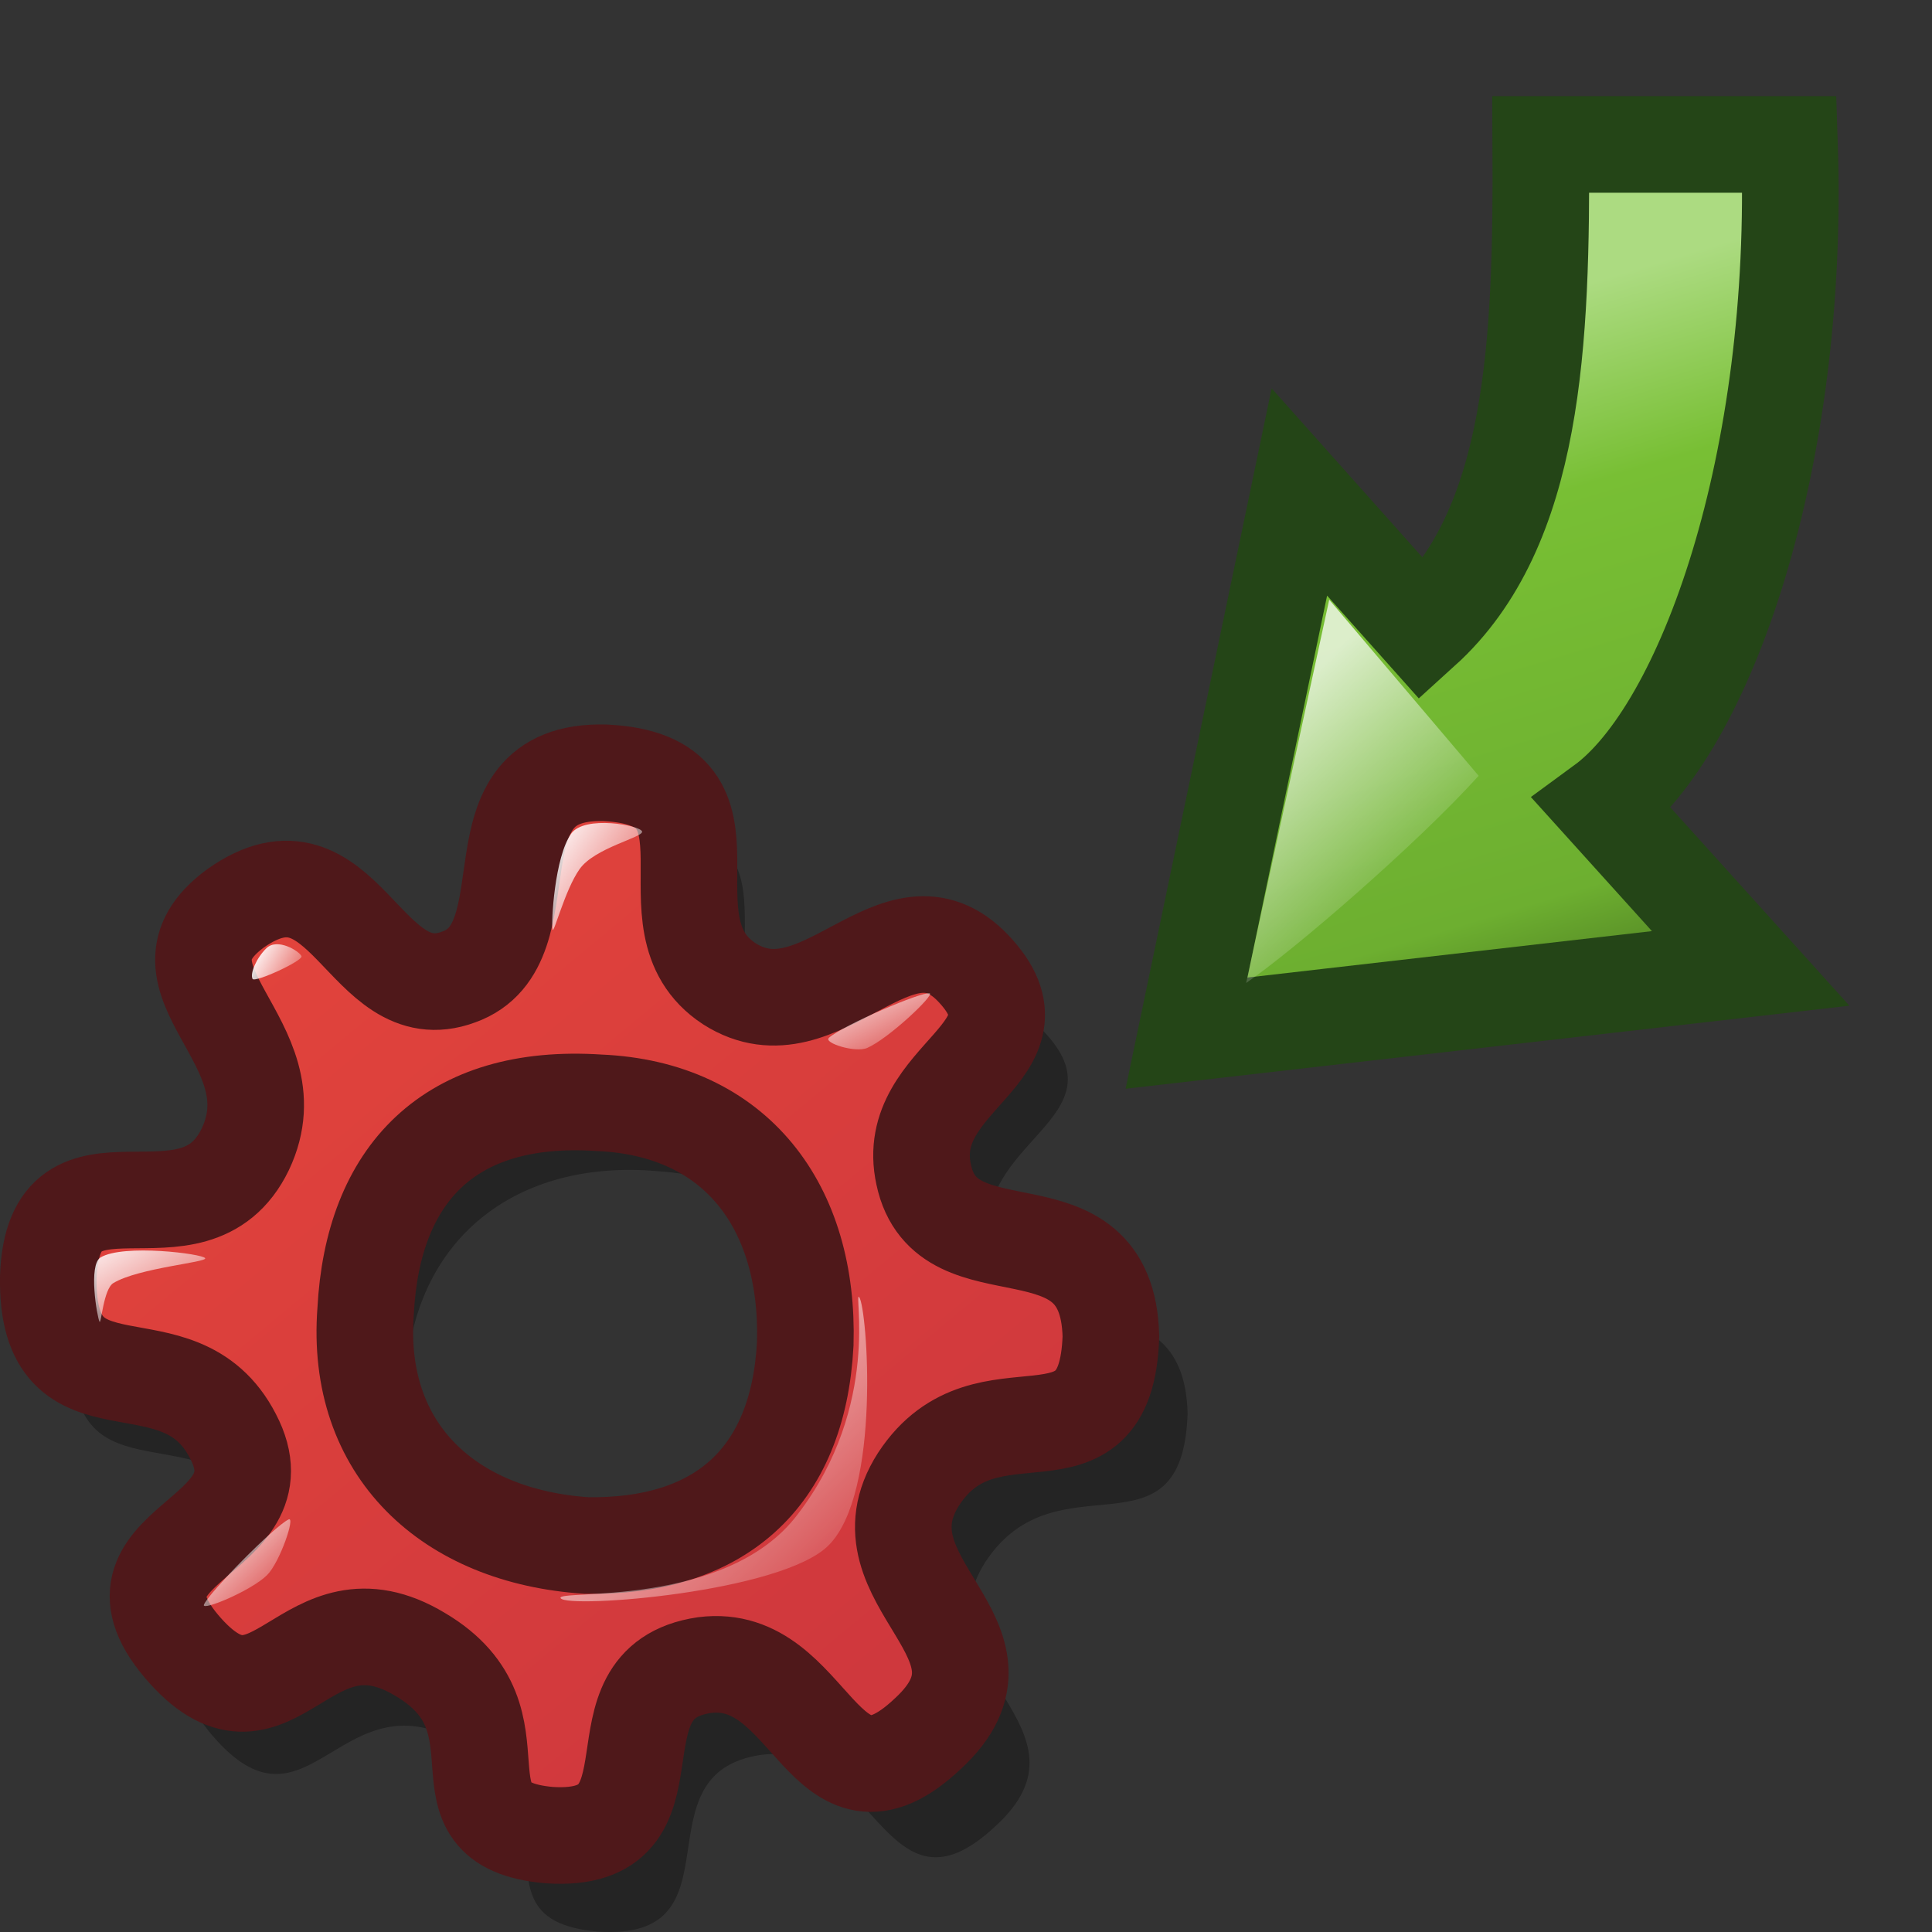 <svg xmlns="http://www.w3.org/2000/svg" xmlns:xlink="http://www.w3.org/1999/xlink" width="20" height="20"><rect width="100%" height="100%" fill="#333333" stroke="none"/><defs><linearGradient id="c"><stop offset="0" stop-color="#3a5d19"/><stop offset=".25" stop-color="#6daf30"/><stop offset=".75" stop-color="#78bf34"/><stop offset="1" stop-color="#acdb81"/></linearGradient><linearGradient xlink:href="#a" id="l" gradientUnits="userSpaceOnUse" gradientTransform="matrix(.2 .012 -.012 .218 0 7.13)" x1="31.591" y1="26.308" x2="46.987" y2="41.692"/><linearGradient xlink:href="#a" id="k" gradientUnits="userSpaceOnUse" gradientTransform="matrix(.194 .014 -.011 .218 .289 6.538)" x1="11.885" y1="41.069" x2="16.236" y2="45.422"/><linearGradient xlink:href="#a" id="j" gradientUnits="userSpaceOnUse" gradientTransform="matrix(.216 .056 -.031 .176 1.866 5.334)" x1="33.976" y1="15.856" x2="38.279" y2="20.126"/><linearGradient xlink:href="#a" id="i" gradientUnits="userSpaceOnUse" gradientTransform="matrix(.143 .013 -.009 .235 1.653 6.73)" x1="29.236" y1="5.805" x2="35.311" y2="11.849"/><linearGradient xlink:href="#a" id="h" gradientUnits="userSpaceOnUse" gradientTransform="matrix(.168 -.142 .064 .135 -.072 8.628)" x1="7.728" y1="19.308" x2="10.213" y2="23.369"/><linearGradient id="a"><stop offset="0" stop-color="#fff"/><stop offset="1" stop-color="#fff" stop-opacity="0"/></linearGradient><linearGradient xlink:href="#a" id="g" gradientUnits="userSpaceOnUse" gradientTransform="matrix(.18 .047 -.007 .151 .405 7.702)" x1="4.66" y1="32.07" x2="10.736" y2="37.985"/><linearGradient id="b"><stop offset="0" stop-color="#cc363d"/><stop offset="1" stop-color="#e3443c"/></linearGradient><linearGradient xlink:href="#b" id="f" gradientUnits="userSpaceOnUse" gradientTransform="matrix(.306 .02 -.016 .306 4.979 -3.761)" x1="23.106" y1="69.479" x2="-4.555" y2="39.899"/><linearGradient xlink:href="#c" id="d" x1="45.5" y1="23.812" x2="39.852" y2="4.827" gradientUnits="userSpaceOnUse" gradientTransform="matrix(.397 0 0 .403 -.419 1.298)"/><linearGradient xlink:href="#a" id="e" x1="33.25" y1="14.101" x2="38.563" y2="19.983" gradientUnits="userSpaceOnUse" gradientTransform="matrix(.312 0 0 .32 2.741 2.87)"/></defs><path d="M18.525 1.495H15.95c.011 2.036-.058 3.969-1.225 5.026l-1.274-1.428-1.168 5.602 5.84-.67-1.533-1.698c1.066-.78 2.044-3.553 1.935-6.832z" fill="url(#d)" fill-rule="evenodd" stroke="#244517"/><path d="M12.9 10.176l.86-3.968 1.547 1.823c-.637.705-1.908 1.803-2.407 2.145z" font-size="12" opacity=".743" fill="url(#e)" fill-rule="evenodd"/><path d="M12.294 14.633c-.054 1.57-1.348.413-2.09 1.531-.721 1.118 1.211 1.727.101 2.74-1.143 1.072-1.249-.886-2.426-.738-1.308.191-.167 1.93-1.688 1.83-1.342-.118-.178-1.228-1.398-1.942-1.25-.747-1.585 1.024-2.552-.04-1.066-1.174 1.112-1.18.516-2.309-.592-1.143-2.031-.108-2.006-1.71.052-1.541 1.574-.216 2.14-1.379.55-1.153-1.154-1.827-.108-2.59 1.186-.832 1.398 1.116 2.426.738 1.002-.353.064-2.237 1.589-2.196 1.64.077.342 1.615 1.351 2.269.994.627 1.819-1.034 2.652-.164.862.902-.776 1.153-.541 2.217.246 1.15 1.997.197 2.034 1.743zm-3.32.077c-.087 1.646-.749 2.277-2.377 2.17-1.628-.107-2.486-.877-2.399-2.524.044-1.475 1.079-2.334 2.536-2.238 1.628.107 2.328.945 2.24 2.592z" font-size="12" opacity=".303" fill-rule="evenodd"/><path d="M5.113 16.336c1.08.315 2.314.463 3.253-.56.619-.653.616-2.66.111-3.615.519.601 1.264 3.106.16 3.987-1.333 1.087-2.813.731-3.524.188z" font-size="12" opacity=".7" fill-rule="evenodd" stroke="#fff" stroke-width=".159"/><path d="M11.5 13.836c-.051 1.511-1.285.398-1.99 1.474-.69 1.076 1.153 1.661.095 2.637-1.09 1.03-1.19-.853-2.312-.71-1.247.183-.159 1.856-1.609 1.76-1.278-.114-.17-1.181-1.332-1.869-1.19-.719-1.51.985-2.432-.038-1.016-1.13 1.06-1.136.492-2.222-.564-1.1-1.936-.104-1.912-1.646.05-1.482 1.5-.207 2.04-1.326.524-1.11-1.1-1.758-.103-2.492 1.13-.8 1.332 1.074 2.311.71.956-.34.062-2.152 1.514-2.114 1.564.075.327 1.555 1.288 2.184.948.603 1.733-.995 2.527-.158.821.868-.74 1.11-.515 2.134.234 1.106 1.903.189 1.938 1.676zm-3.164.074c-.074 1.414-.91 2.11-2.265 2.089-1.418-.094-2.396-.983-2.286-2.428.074-1.414.865-2.257 2.416-2.155 1.42.06 2.176 1.078 2.135 2.494z" font-size="12" fill="url(#f)" fill-rule="evenodd" stroke="#4f181a"/><path d="M1.03 13.682c-.026-.053-.117-.588.011-.665.236-.142 1.06-.038 1.083.008.022.043-.689.1-.95.257-.104.062-.126.436-.144.4z" font-size="12" opacity=".99" fill="url(#g)" fill-rule="evenodd"/><path d="M2.614 10.133c-.027-.056.039-.215.144-.317.113-.11.338.028.363.082.022.046-.486.28-.507.235z" font-size="12" opacity=".99" fill="url(#h)" fill-rule="evenodd"/><path d="M5.72 9.622c-.016-.069.021-.748.192-.991.139-.197.72-.086.735-.023.014.06-.492.168-.647.389-.154.218-.267.678-.28.625z" font-size="12" opacity=".99" fill="url(#i)" fill-rule="evenodd"/><path d="M8.58 10.744c.157-.137.966-.482 1.044-.461.054.014-.42.465-.646.565-.122.054-.456-.052-.397-.104z" font-size="12" opacity=".99" fill="url(#j)" fill-rule="evenodd"/><path d="M2.111 16.612c.047-.12.73-.814.877-.883.072-.034-.09.442-.222.575-.161.162-.683.379-.655.308z" font-size="12" opacity=".99" fill="url(#k)" fill-rule="evenodd"/><path d="M5.804 16.545c-.069-.096 1.713.11 2.45-.864.878-1.14.574-2.345.641-2.252.082.113.23 2.017-.316 2.567-.484.489-2.695.658-2.775.549z" fill="url(#l)" fill-rule="evenodd"/></svg>